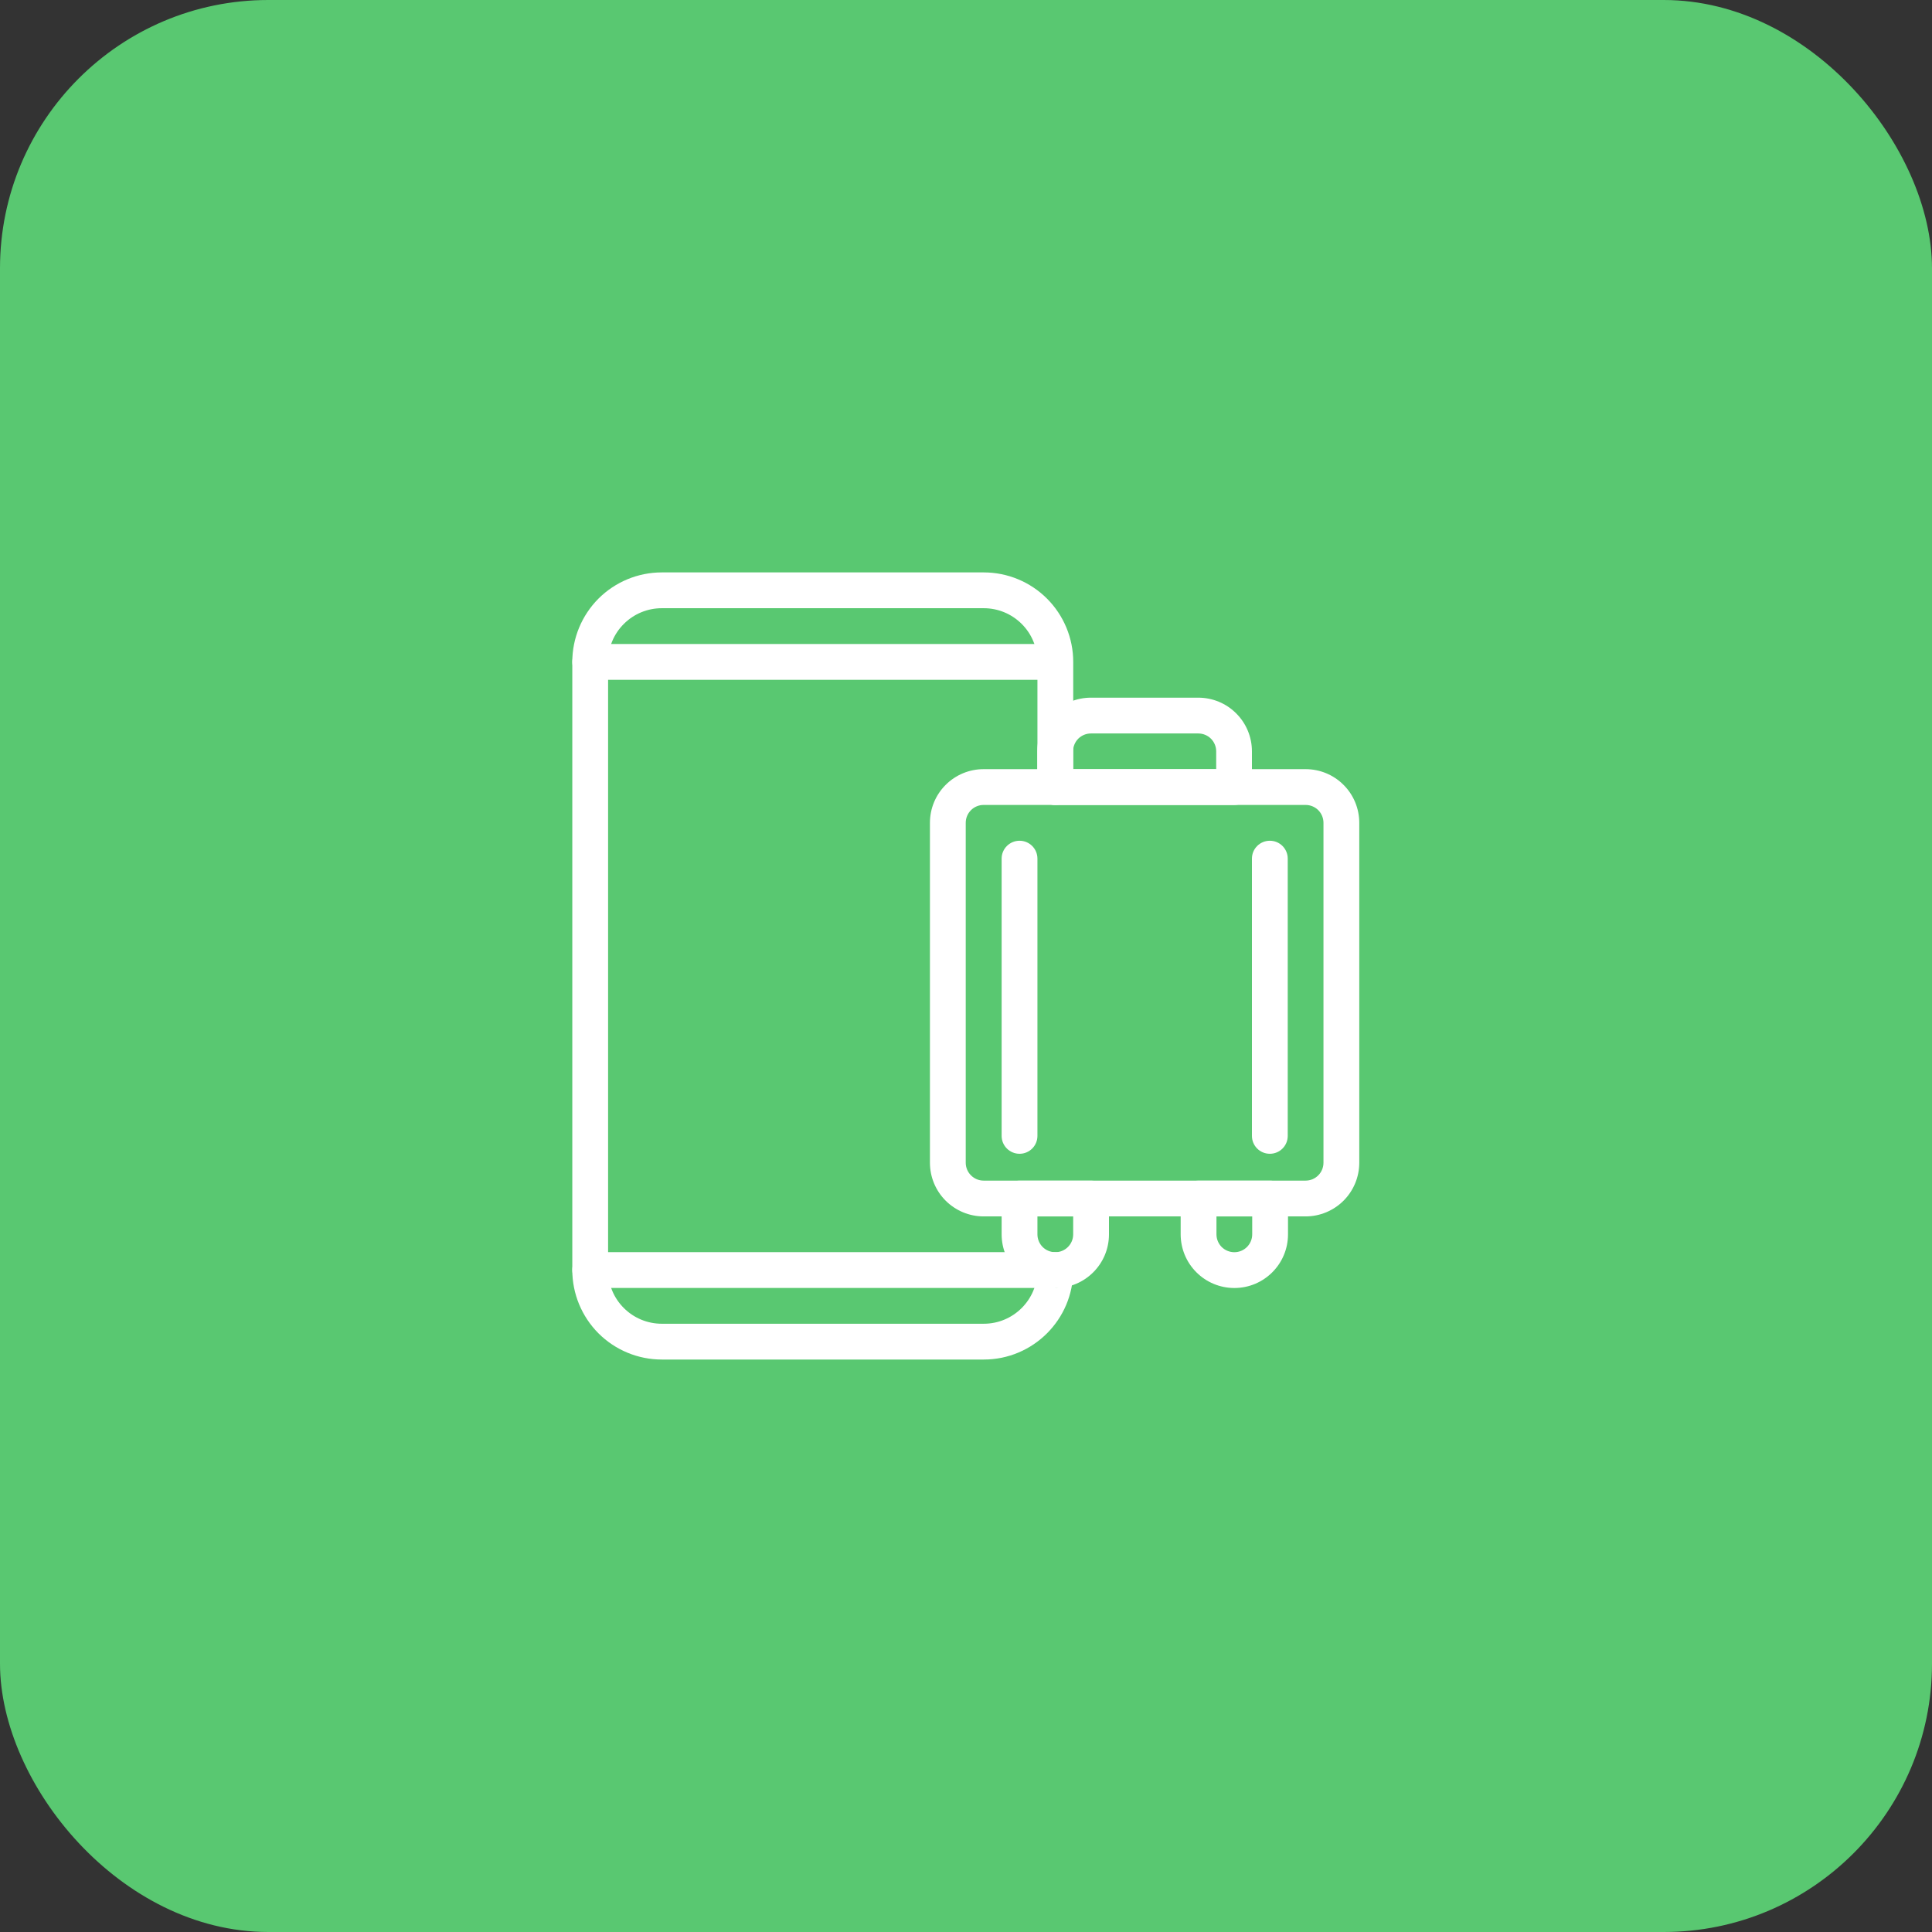 <svg width="36" height="36" viewBox="0 0 36 36" fill="none" xmlns="http://www.w3.org/2000/svg">
<rect x="0" y="0" width="36" height="36" fill="#333333" stroke="none"/>
<rect width="36" height="36" rx="5" fill="#59C871"/>
<g clip-path="url(#clip0_6208_7470)">
<path fill-rule="evenodd" clip-rule="evenodd" d="M25.328 15.332C25.328 15.067 25.223 14.812 25.035 14.625C24.848 14.437 24.593 14.332 24.328 14.332C22.934 14.332 19.723 14.332 18.328 14.332C18.063 14.332 17.809 14.437 17.621 14.625C17.433 14.812 17.328 15.067 17.328 15.332C17.328 16.783 17.328 20.214 17.328 21.665C17.328 21.931 17.433 22.185 17.621 22.373C17.809 22.56 18.063 22.666 18.328 22.666C19.723 22.666 22.934 22.666 24.328 22.666C24.593 22.666 24.848 22.56 25.035 22.373C25.223 22.185 25.328 21.931 25.328 21.665V15.332ZM24.661 15.332V21.665C24.661 21.754 24.626 21.839 24.564 21.901C24.501 21.964 24.417 21.999 24.328 21.999H18.328C18.24 21.999 18.155 21.964 18.093 21.901C18.03 21.839 17.995 21.754 17.995 21.665V15.332C17.995 15.244 18.03 15.159 18.093 15.096C18.155 15.034 18.24 14.999 18.328 14.999H24.328C24.417 14.999 24.501 15.034 24.564 15.096C24.626 15.159 24.661 15.244 24.661 15.332Z" fill="white"/>
<path fill-rule="evenodd" clip-rule="evenodd" d="M23.328 14C23.328 13.735 23.223 13.48 23.035 13.293C22.848 13.105 22.593 13 22.328 13C21.747 13 20.909 13 20.328 13C20.063 13 19.809 13.105 19.621 13.293C19.433 13.48 19.328 13.735 19.328 14C19.328 14.333 19.328 14.667 19.328 14.667C19.328 14.851 19.477 15 19.662 15H22.995C23.179 15 23.328 14.851 23.328 14.667V14ZM22.662 14V14.333H19.995V14C19.995 13.912 20.03 13.827 20.092 13.764C20.155 13.702 20.24 13.667 20.328 13.667H22.328C22.416 13.667 22.502 13.702 22.564 13.764C22.627 13.827 22.662 13.912 22.662 14Z" fill="white"/>
<path fill-rule="evenodd" clip-rule="evenodd" d="M20.664 22.333C20.664 22.149 20.515 22 20.331 22H18.997C18.813 22 18.664 22.149 18.664 22.333V23C18.664 23.265 18.769 23.52 18.957 23.707C19.144 23.895 19.399 24 19.664 24H19.665C20.217 24 20.664 23.552 20.664 23.001V22.333ZM19.997 22.667V23.001C19.997 23.184 19.848 23.333 19.665 23.333H19.664C19.576 23.333 19.491 23.298 19.428 23.236C19.366 23.173 19.331 23.088 19.331 23V22.667H19.997Z" fill="white"/>
<path fill-rule="evenodd" clip-rule="evenodd" d="M24 22.333C24 22.149 23.851 22 23.667 22H22.333C22.149 22 22 22.149 22 22.333V23C22 23.265 22.105 23.52 22.293 23.707C22.48 23.895 22.735 24 23 24H23.001C23.553 24 24 23.552 24 23.001V22.333ZM23.333 22.667V23.001C23.333 23.184 23.184 23.333 23.001 23.333H23C22.912 23.333 22.827 23.298 22.764 23.236C22.702 23.173 22.667 23.088 22.667 23V22.667H23.333Z" fill="white"/>
<path fill-rule="evenodd" clip-rule="evenodd" d="M18.664 15.999V21.166C18.664 21.35 18.814 21.499 18.998 21.499C19.182 21.499 19.331 21.35 19.331 21.166V15.999C19.331 15.815 19.182 15.666 18.998 15.666C18.814 15.666 18.664 15.815 18.664 15.999Z" fill="white"/>
<path fill-rule="evenodd" clip-rule="evenodd" d="M23.328 15.999V21.166C23.328 21.35 23.477 21.499 23.662 21.499C23.846 21.499 23.995 21.35 23.995 21.166V15.999C23.995 15.815 23.846 15.666 23.662 15.666C23.477 15.666 23.328 15.815 23.328 15.999Z" fill="white"/>
<path fill-rule="evenodd" clip-rule="evenodd" d="M19.331 23.666C19.331 24.218 18.883 24.666 18.331 24.666C16.701 24.666 13.96 24.666 12.331 24.666C12.066 24.666 11.812 24.561 11.624 24.373C11.436 24.186 11.331 23.931 11.331 23.666V12.333C11.331 12.067 11.436 11.813 11.624 11.626C11.812 11.438 12.066 11.333 12.331 11.333C13.96 11.333 16.701 11.333 18.331 11.333C18.596 11.333 18.85 11.438 19.038 11.626C19.226 11.813 19.331 12.067 19.331 12.333V14.666C19.331 14.85 19.48 14.999 19.664 14.999C19.848 14.999 19.998 14.85 19.998 14.666V12.333C19.998 11.891 19.822 11.467 19.509 11.154C19.197 10.842 18.773 10.666 18.331 10.666C16.701 10.666 13.96 10.666 12.331 10.666C11.889 10.666 11.465 10.842 11.152 11.154C10.84 11.467 10.664 11.891 10.664 12.333C10.664 15.006 10.664 20.993 10.664 23.666C10.664 24.108 10.84 24.532 11.152 24.845C11.465 25.157 11.889 25.333 12.331 25.333C13.96 25.333 16.701 25.333 18.331 25.333C19.251 25.333 19.998 24.586 19.998 23.666C19.998 23.98 19.664 23.999 19.664 23.999C19.48 23.333 19.331 23.482 19.331 23.666ZM19.331 23.686C19.337 23.794 19.383 23.865 19.439 23.912C19.377 23.855 19.337 23.775 19.331 23.686Z" fill="white"/>
<path fill-rule="evenodd" clip-rule="evenodd" d="M10.997 12.667H19.497C19.681 12.667 19.831 12.517 19.831 12.333C19.831 12.149 19.681 12 19.497 12H10.997C10.813 12 10.664 12.149 10.664 12.333C10.664 12.517 10.813 12.667 10.997 12.667Z" fill="white"/>
<path fill-rule="evenodd" clip-rule="evenodd" d="M10.997 23.999H19.664C19.848 23.999 19.997 23.849 19.997 23.665C19.997 23.481 19.848 23.332 19.664 23.332H10.997C10.813 23.332 10.664 23.481 10.664 23.665C10.664 23.849 10.813 23.999 10.997 23.999Z" fill="white"/>
</g>
<defs>
<clipPath id="clip0_6208_7470">
<rect width="16" height="16" fill="white" transform="translate(10 10)"/>
</clipPath>
</defs>
</svg>
